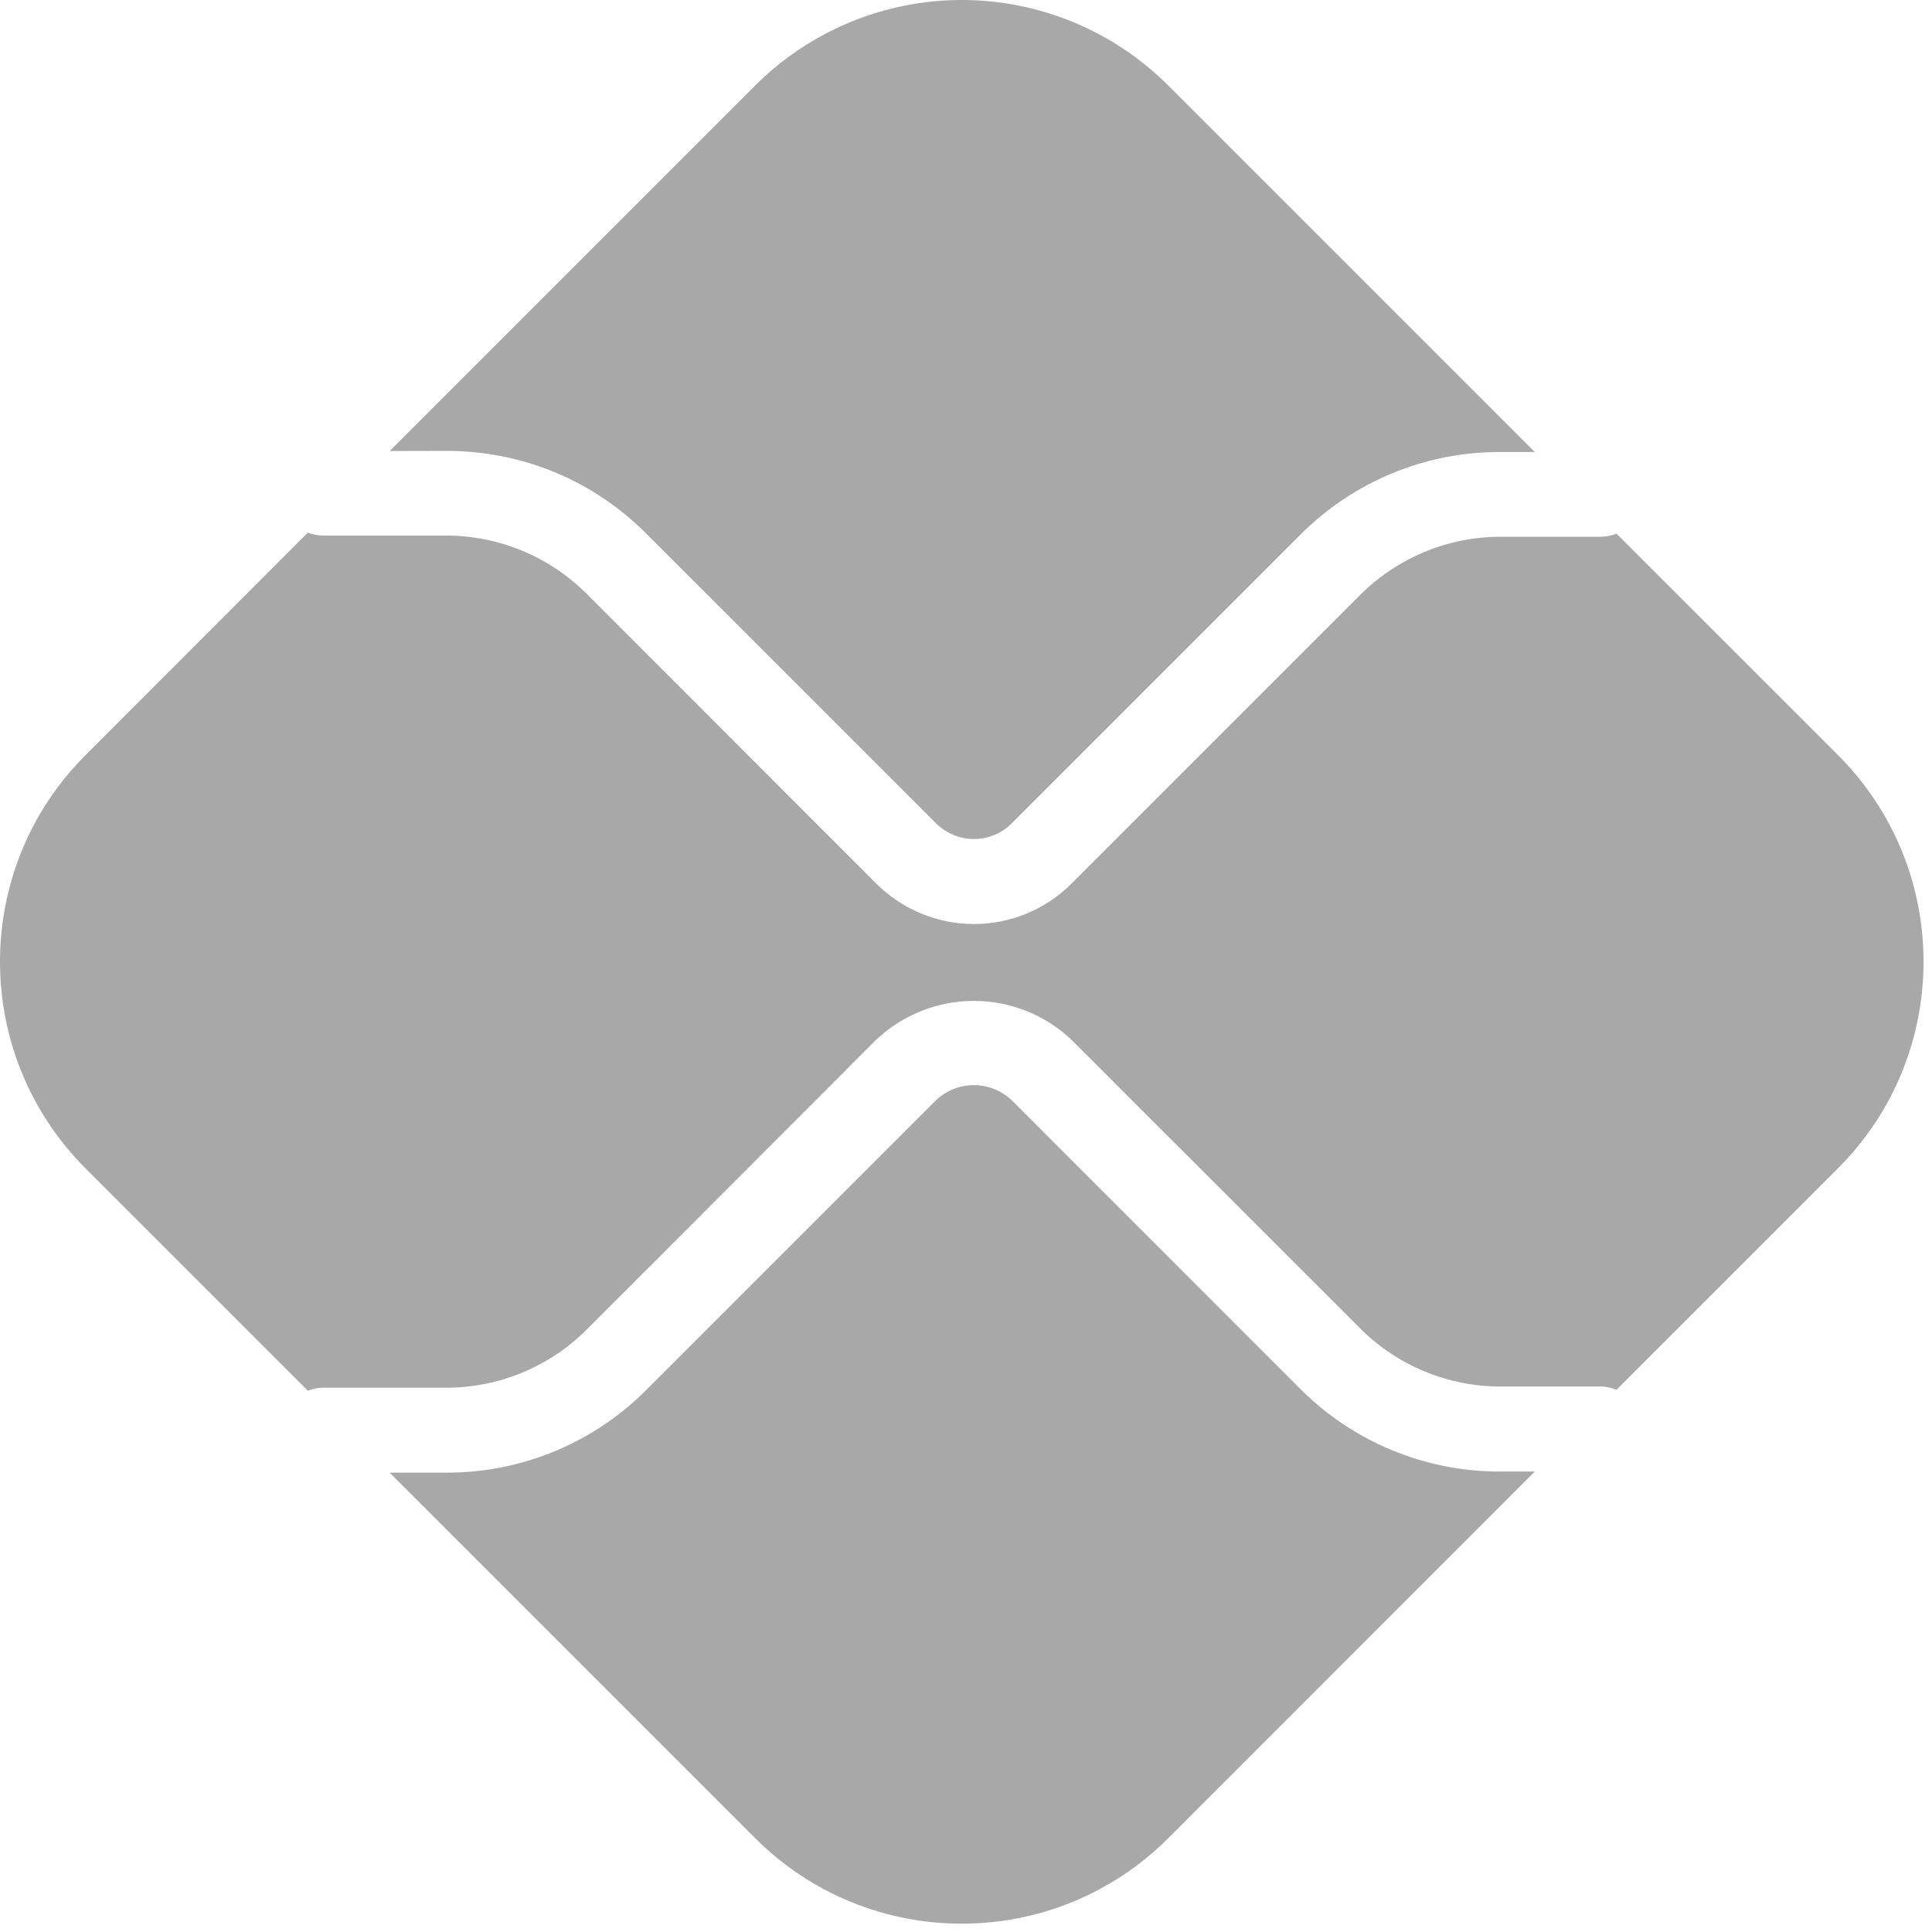<svg width="29" height="29" viewBox="0 0 29 29" fill="none" xmlns="http://www.w3.org/2000/svg">
<path d="M22.516 22.088C21.959 22.09 21.407 21.98 20.892 21.767C20.377 21.554 19.91 21.241 19.517 20.847L15.186 16.515C15.032 16.37 14.829 16.288 14.617 16.288C14.406 16.288 14.203 16.37 14.049 16.515L9.701 20.863C9.308 21.258 8.841 21.571 8.326 21.784C7.811 21.997 7.26 22.106 6.703 22.105H5.849L11.335 27.591C13.047 29.303 15.825 29.303 17.537 27.591L23.038 22.088H22.516ZM6.703 6.768C7.837 6.768 8.901 7.209 9.701 8.01L14.049 12.357C14.124 12.432 14.213 12.492 14.31 12.532C14.408 12.573 14.513 12.594 14.618 12.594C14.724 12.594 14.829 12.573 14.927 12.532C15.024 12.492 15.113 12.432 15.188 12.357L19.519 8.026C19.912 7.632 20.379 7.319 20.893 7.106C21.407 6.892 21.959 6.783 22.516 6.785H23.038L17.537 1.284C16.714 0.462 15.599 0 14.436 0C13.273 0 12.158 0.462 11.335 1.284L5.849 6.77L6.703 6.768Z" fill="#A8A8A8"/>
<path d="M27.589 11.334L24.264 8.01C24.19 8.04 24.11 8.056 24.029 8.057H22.517C21.736 8.057 20.971 8.375 20.42 8.927L16.088 13.259C15.896 13.452 15.667 13.606 15.415 13.711C15.162 13.816 14.892 13.87 14.619 13.87C14.346 13.87 14.075 13.816 13.823 13.711C13.571 13.606 13.342 13.452 13.149 13.259L8.802 8.909C8.244 8.353 7.489 8.041 6.702 8.039H4.846C4.769 8.038 4.693 8.023 4.621 7.995L1.284 11.334C-0.428 13.046 -0.428 15.825 1.284 17.538L4.621 20.875C4.692 20.847 4.767 20.832 4.844 20.83H6.702C7.486 20.83 8.249 20.515 8.802 19.962L13.147 15.612C13.544 15.235 14.07 15.024 14.618 15.024C15.165 15.024 15.692 15.235 16.088 15.612L20.42 19.943C20.971 20.496 21.736 20.812 22.517 20.812H24.029C24.112 20.812 24.192 20.832 24.264 20.861L27.589 17.536C29.301 15.825 29.301 13.046 27.589 11.334Z" fill="#A8A8A8"/>
</svg>
